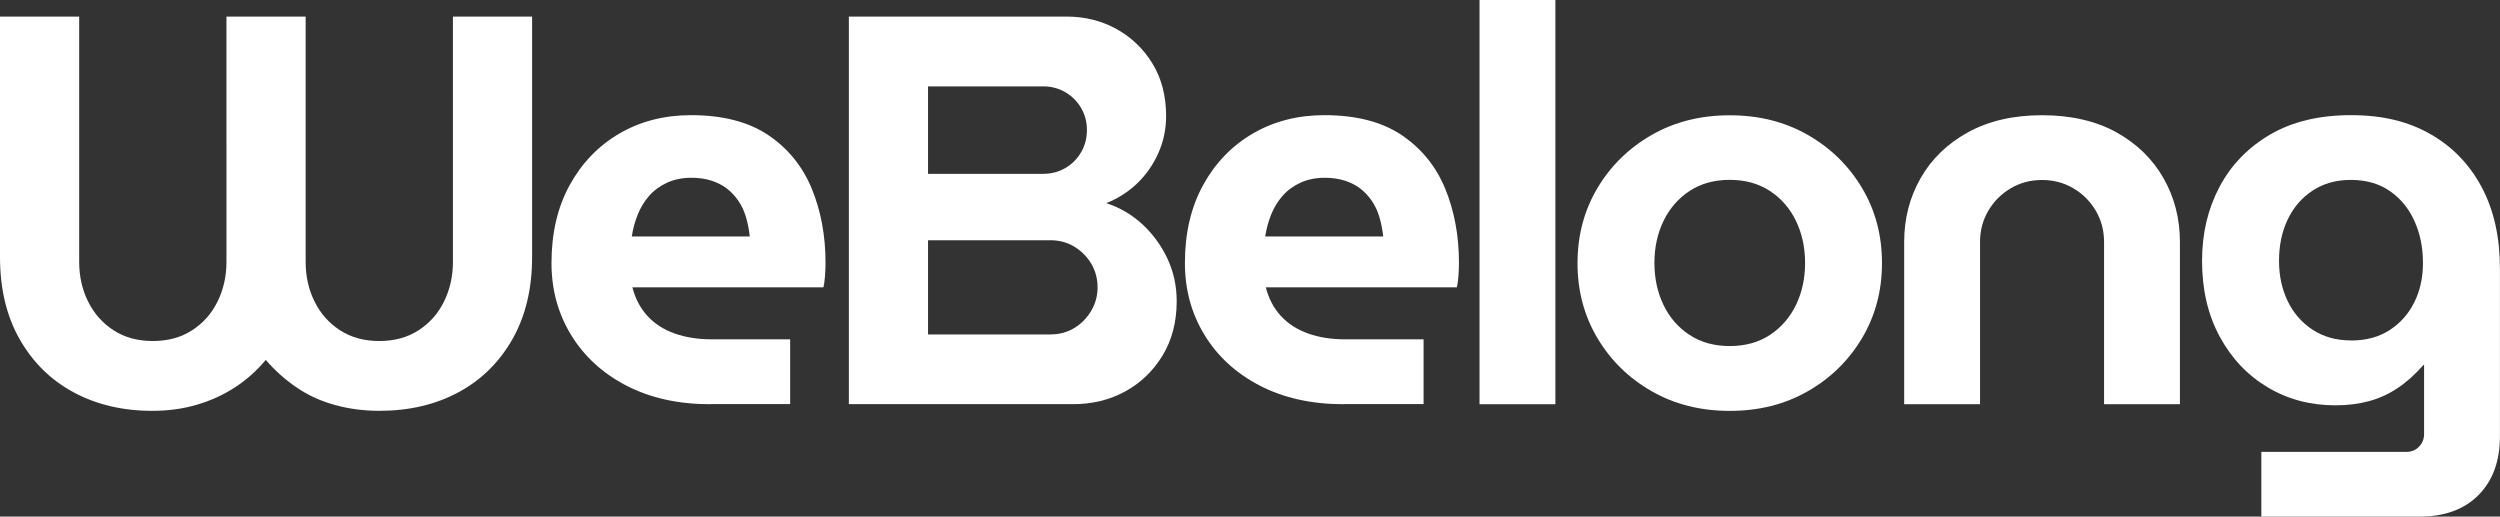 <?xml version="1.0" encoding="UTF-8"?>
<svg id="Layer_2" data-name="Layer 2" xmlns="http://www.w3.org/2000/svg" viewBox="0 0 382.96 79.14">
  <rect x="0" y="0" width="382.96" height="79.14" fill="#333333" stroke="none"/>
  <defs>
    <style>
      .cls-1 {
        fill: #fff;
        stroke-width: 0px;
      }
    </style>
  </defs>
  <g id="Layer_1-2" data-name="Layer 1">
    <g>
      <path class="cls-1" d="M23.41,62.94c-4.58,0-8.62-.95-12.13-2.84-3.51-1.89-6.26-4.61-8.27-8.14-2.01-3.53-3.01-7.73-3.01-12.6V2.54h12.13v37.58c0,2.21.45,4.23,1.36,6.06.9,1.84,2.21,3.31,3.9,4.41s3.7,1.65,6.02,1.65,4.33-.55,6.02-1.65c1.7-1.1,3-2.57,3.9-4.41.9-1.84,1.36-3.86,1.36-6.06V2.54h12.13v37.58c0,2.21.45,4.23,1.36,6.06.9,1.84,2.21,3.31,3.9,4.41s3.7,1.65,6.02,1.65,4.33-.55,6.02-1.65c1.7-1.1,3-2.57,3.9-4.41.9-1.84,1.36-3.86,1.36-6.06V2.54h12.13v36.81c0,4.86-1,9.06-3.01,12.6-2.01,3.53-4.76,6.25-8.27,8.14-3.51,1.89-7.55,2.84-12.13,2.84-2.38,0-4.64-.3-6.79-.89-2.15-.59-4.1-1.48-5.85-2.67-1.75-1.19-3.34-2.6-4.75-4.24-1.36,1.64-2.93,3.04-4.71,4.2-1.78,1.16-3.73,2.05-5.85,2.67-2.12.62-4.37.93-6.74.93Z"/>
      <path class="cls-1" d="M108.82,61.92c-4.92,0-9.2-.95-12.85-2.84-3.65-1.89-6.48-4.48-8.48-7.76-2.01-3.28-3.01-6.96-3.01-11.03,0-4.58.93-8.57,2.8-11.96,1.87-3.39,4.41-6.02,7.63-7.89,3.22-1.87,6.87-2.8,10.94-2.8,4.86,0,8.81,1.02,11.83,3.05,3.02,2.04,5.24,4.76,6.66,8.18,1.41,3.42,2.12,7.22,2.12,11.41,0,.57-.03,1.23-.08,1.99-.06.76-.14,1.34-.25,1.74h-29.26c.45,1.75,1.23,3.22,2.33,4.41,1.1,1.19,2.49,2.08,4.16,2.67,1.67.59,3.55.89,5.64.89h12.04v9.92h-12.21ZM96.78,36.22h18.07c-.11-1.07-.31-2.08-.59-3.01-.28-.93-.68-1.77-1.19-2.5-.51-.73-1.1-1.36-1.78-1.87s-1.47-.9-2.38-1.19c-.91-.28-1.9-.42-2.97-.42-1.41,0-2.67.25-3.77.76-1.1.51-2.02,1.19-2.76,2.04-.74.85-1.31,1.81-1.74,2.88-.42,1.08-.72,2.18-.89,3.31Z"/>
      <path class="cls-1" d="M130.03,61.92V2.54h33.33c2.83,0,5.39.64,7.68,1.91s4.13,3.04,5.51,5.3c1.38,2.26,2.08,4.95,2.08,8.06,0,1.98-.4,3.86-1.19,5.64-.79,1.78-1.87,3.32-3.22,4.62-1.36,1.3-2.94,2.32-4.75,3.05,2.09.68,3.94,1.77,5.56,3.27,1.61,1.5,2.88,3.25,3.82,5.26.93,2.01,1.4,4.17,1.4,6.49,0,3.17-.72,5.94-2.16,8.31s-3.35,4.21-5.73,5.51c-2.37,1.3-5.03,1.95-7.97,1.95h-34.35ZM142.16,26.63h17.64c1.24,0,2.37-.3,3.39-.89,1.02-.59,1.82-1.4,2.42-2.42.59-1.02.89-2.15.89-3.39s-.3-2.38-.89-3.39-1.4-1.82-2.42-2.42c-1.02-.59-2.15-.89-3.39-.89h-17.64v13.4ZM142.16,51.23h18.75c1.36,0,2.57-.33,3.65-.98,1.07-.65,1.94-1.53,2.59-2.63.65-1.1.98-2.3.98-3.6s-.33-2.57-.98-3.65c-.65-1.07-1.51-1.94-2.59-2.59-1.07-.65-2.29-.98-3.65-.98h-18.75v14.42Z"/>
      <path class="cls-1" d="M205.85,61.92c-4.92,0-9.2-.95-12.85-2.84-3.65-1.89-6.48-4.48-8.48-7.76-2.01-3.28-3.01-6.96-3.01-11.03,0-4.58.93-8.57,2.8-11.96,1.87-3.39,4.41-6.02,7.63-7.89,3.22-1.87,6.87-2.8,10.94-2.8,4.86,0,8.81,1.02,11.83,3.05,3.02,2.04,5.24,4.76,6.66,8.18,1.41,3.42,2.12,7.22,2.12,11.41,0,.57-.03,1.23-.08,1.99-.06.76-.14,1.34-.25,1.74h-29.26c.45,1.75,1.23,3.22,2.33,4.41,1.1,1.19,2.49,2.08,4.16,2.67,1.67.59,3.55.89,5.64.89h12.04v9.92h-12.21ZM193.81,36.22h18.07c-.11-1.07-.31-2.08-.59-3.01-.28-.93-.68-1.77-1.19-2.5-.51-.73-1.1-1.36-1.78-1.87s-1.47-.9-2.38-1.19c-.91-.28-1.9-.42-2.97-.42-1.41,0-2.67.25-3.77.76-1.1.51-2.02,1.19-2.76,2.04-.74.85-1.31,1.81-1.74,2.88-.42,1.08-.72,2.18-.89,3.31Z"/>
      <path class="cls-1" d="M226.64,61.92V0h11.62v61.92h-11.62Z"/>
      <path class="cls-1" d="M264.97,62.94c-4.47,0-8.45-1-11.96-3.01-3.51-2.01-6.28-4.72-8.31-8.14-2.04-3.42-3.05-7.25-3.05-11.49s1.02-8.07,3.05-11.49c2.04-3.42,4.81-6.13,8.31-8.14,3.51-2.01,7.49-3.01,11.96-3.01s8.45,1,11.96,3.01c3.51,2.01,6.28,4.72,8.31,8.14,2.04,3.42,3.05,7.25,3.05,11.49s-1.02,8.07-3.05,11.49c-2.04,3.42-4.81,6.14-8.31,8.14-3.51,2.01-7.49,3.01-11.96,3.01ZM264.97,53.01c2.38,0,4.42-.57,6.15-1.7,1.72-1.13,3.05-2.66,3.99-4.58.93-1.92,1.4-4.07,1.4-6.45s-.47-4.52-1.4-6.45c-.93-1.92-2.26-3.45-3.99-4.58-1.73-1.13-3.77-1.7-6.15-1.7s-4.43.57-6.15,1.7c-1.73,1.13-3.05,2.66-3.99,4.58-.93,1.92-1.4,4.07-1.4,6.45s.47,4.52,1.4,6.45c.93,1.92,2.26,3.45,3.99,4.58,1.72,1.13,3.77,1.7,6.15,1.7Z"/>
      <path class="cls-1" d="M291.69,61.92v-24.85c0-3.56.83-6.81,2.5-9.75,1.67-2.94,4.08-5.29,7.25-7.04,3.17-1.75,6.96-2.63,11.37-2.63s8.27.88,11.41,2.63c3.14,1.75,5.54,4.1,7.21,7.04,1.67,2.94,2.5,6.19,2.5,9.75v24.85h-11.62v-24.85c0-1.75-.42-3.35-1.27-4.79-.85-1.44-1.99-2.59-3.44-3.44s-3.04-1.27-4.79-1.27-3.35.42-4.79,1.27-2.59,1.99-3.44,3.44c-.85,1.44-1.27,3.04-1.27,4.79v24.85h-11.62Z"/>
      <path class="cls-1" d="M346.4,79.14v-9.92h22.22c.79,0,1.44-.27,1.95-.81.51-.54.76-1.17.76-1.91v-10.6h-.08c-1.3,1.47-2.63,2.66-3.99,3.56-1.36.91-2.81,1.57-4.37,1.99-1.56.42-3.27.64-5.13.64-3.85,0-7.31-.92-10.39-2.76-3.08-1.84-5.53-4.42-7.34-7.76-1.81-3.34-2.71-7.21-2.71-11.62,0-4.18.89-7.96,2.67-11.32,1.78-3.36,4.37-6.04,7.76-8.02,3.39-1.98,7.52-2.97,12.38-2.97s8.74.96,12.13,2.88c3.39,1.92,6.02,4.64,7.89,8.14,1.87,3.51,2.8,7.66,2.8,12.47v25.7c0,3.79-1.09,6.79-3.27,8.99-2.18,2.21-5.19,3.31-9.03,3.31h-24.26ZM360.14,52.16c2.32,0,4.3-.54,5.94-1.61,1.64-1.07,2.9-2.5,3.77-4.28.88-1.78,1.31-3.77,1.31-5.98,0-2.38-.44-4.52-1.31-6.45-.88-1.92-2.13-3.45-3.77-4.58-1.64-1.13-3.62-1.7-5.94-1.7s-4.23.55-5.9,1.65c-1.67,1.1-2.94,2.59-3.82,4.45-.88,1.87-1.31,3.96-1.31,6.28s.44,4.31,1.31,6.15c.88,1.84,2.15,3.31,3.82,4.41,1.67,1.1,3.63,1.65,5.9,1.65Z"/>
    </g>
  </g>
</svg>
